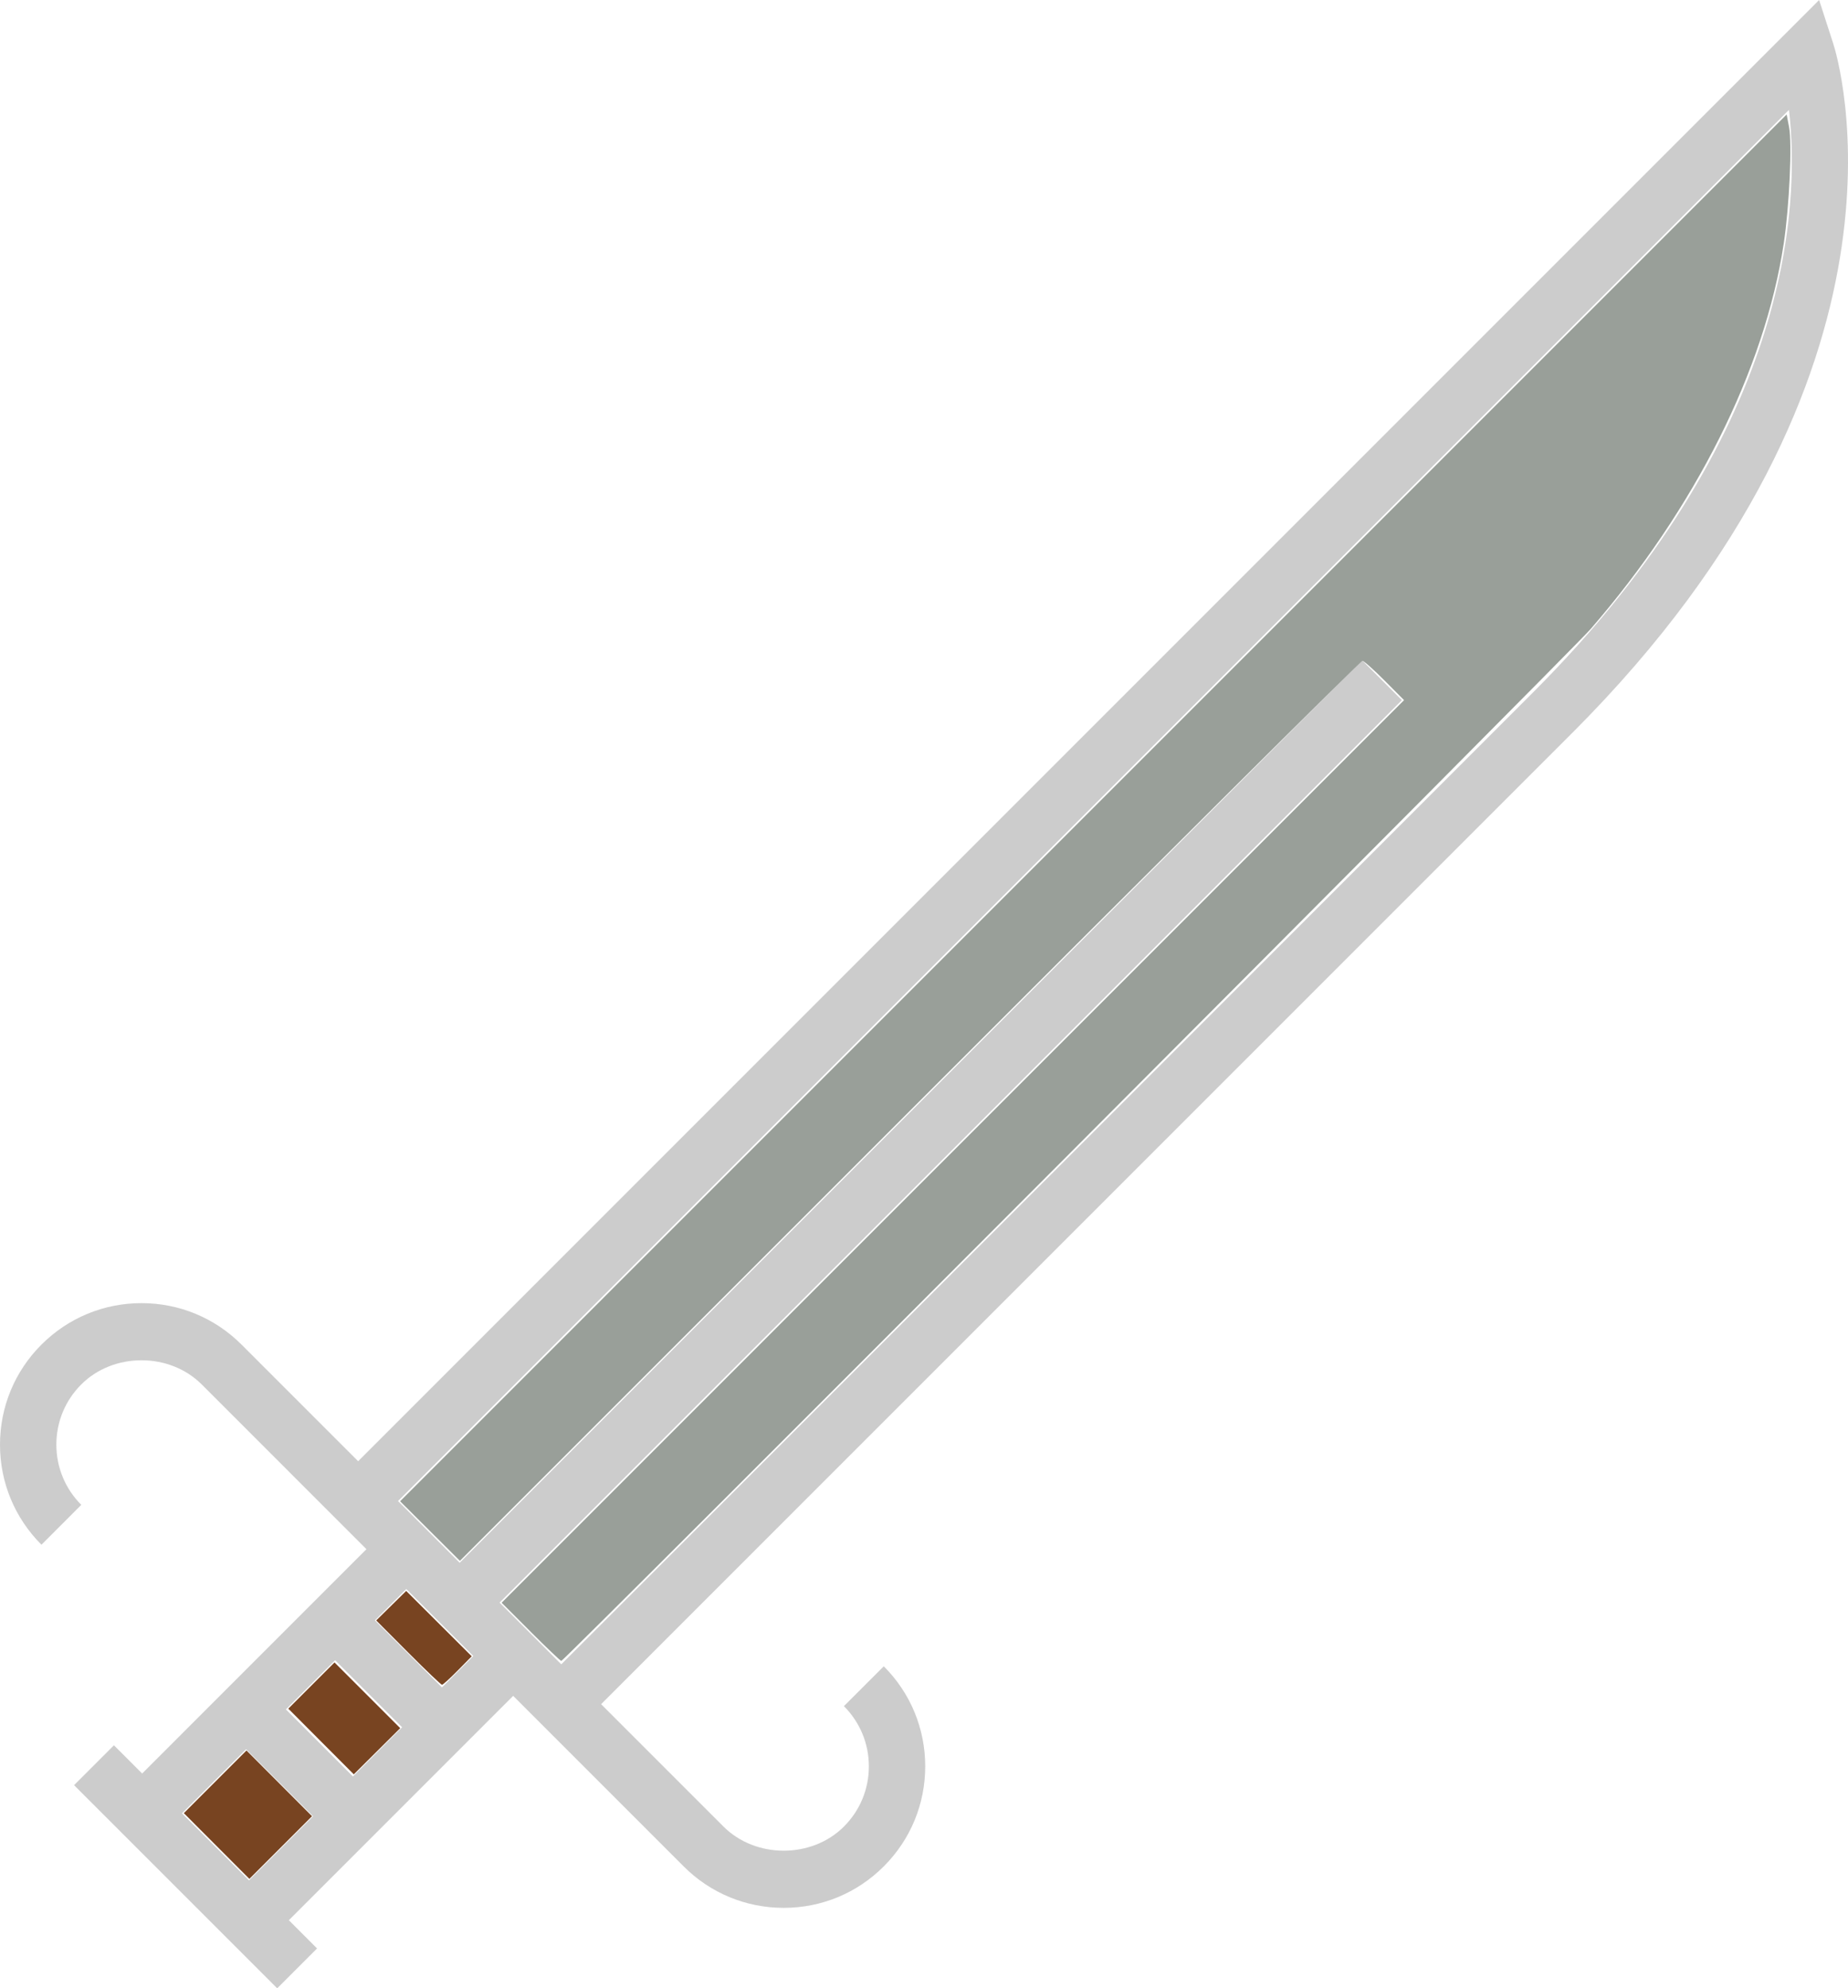 <?xml version="1.0" encoding="UTF-8" standalone="no"?>
<svg
   xmlns:dc="http://purl.org/dc/elements/1.1/"
   xmlns:cc="http://creativecommons.org/ns#"
   xmlns:rdf="http://www.w3.org/1999/02/22-rdf-syntax-ns#"
   xmlns:svg="http://www.w3.org/2000/svg"
   xmlns="http://www.w3.org/2000/svg"
   xmlns:sodipodi="http://sodipodi.sourceforge.net/DTD/sodipodi-0.dtd"
   xmlns:inkscape="http://www.inkscape.org/namespaces/inkscape"
   version="1.1"
   x="0px"
   y="0px"
   viewBox="0 0 81.98 88.192"
   enable-background="new 0 0 100 100"
   xml:space="preserve"
   id="svg8"
   sodipodi:docname="Sword.svg"
   inkscape:version="0.92.2 (5c3e80d, 2017-08-06)"
   width="81.98"
   height="88.192"><defs
     id="defs12" /><sodipodi:namedview
     pagecolor="#ffffff"
     bordercolor="#666666"
     borderopacity="1"
     objecttolerance="10"
     gridtolerance="10"
     guidetolerance="10"
     inkscape:pageopacity="0"
     inkscape:pageshadow="2"
     inkscape:window-width="1366"
     inkscape:window-height="705"
     id="namedview10"
     showgrid="false"
     inkscape:zoom="1"
     inkscape:cx="5.0922409"
     inkscape:cy="36.767841"
     inkscape:window-x="-8"
     inkscape:window-y="-8"
     inkscape:window-maximized="1"
     inkscape:current-layer="svg8" /><path
     d="M 1.839,68.516 C 0.653,67.33 0,65.754 0,64.078 0,62.402 0.653,60.825 1.839,59.64 c 1.186,-1.185 2.762,-1.839 4.438,-1.839 1.676,0 3.253,0.653 4.438,1.839 L 15.888,64.812 80.699,0 81.328,1.944 c 0.189,0.586 4.454,14.53 -11.571,30.555 l -43.091,43.09 5.429,5.429 c 1.427,1.425 3.915,1.427 5.342,0 0.714,-0.714 1.107,-1.662 1.107,-2.671 0,-1.009 -0.394,-1.957 -1.107,-2.671 l 1.768,-1.768 c 1.186,1.186 1.839,2.762 1.839,4.438 0,1.676 -0.653,3.253 -1.839,4.438 -1.185,1.186 -2.761,1.839 -4.438,1.839 -1.677,0 -3.254,-0.653 -4.439,-1.839 l -7.563,-7.564 -9.951,9.951 1.251,1.253 -1.768,1.768 -9.011,-9.011 1.768,-1.768 1.252,1.252 L 16.255,68.714 8.948,61.406 c -1.428,-1.428 -3.914,-1.428 -5.342,0 -0.714,0.714 -1.106,1.662 -1.106,2.671 0,1.009 0.393,1.957 1.106,2.671 z M 79.362,4.873 17.656,66.579 l 2.736,2.738 40.03,-40.029 1.768,1.768 -40.029,40.028 2.738,2.738 43.09,-43.09 C 79.448,19.272 79.856,9.157 79.362,4.873 Z m -61.524,71.739 -2.973,-2.973 -2.182,2.182 2.972,2.973 z m -6.793,6.792 2.843,-2.843 -2.972,-2.972 -2.843,2.843 z m 5.588,-11.532 2.973,2.973 1.391,-1.392 -2.974,-2.972 z"
     id="path2"
     inkscape:connector-curvature="0"
     style="fill:#cccccc" /><path
     style="fill:#999f99;fill-opacity:1;stroke:none;stroke-width:0.132;stroke-opacity:1"
     d="M 23.543,72.379 22.253,71.089 42.269,51.072 62.286,31.055 61.418,30.183 c -0.477,-0.48 -0.919,-0.872 -0.981,-0.872 -0.062,0 -9.096,8.982 -20.074,19.96 L 20.402,69.231 19.075,67.91 17.749,66.588 48.503,35.833 79.258,5.077 79.366,5.641 c 0.14,0.729 0.012,3.515 -0.237,5.161 -0.846,5.597 -3.922,11.735 -8.569,17.102 -0.827,0.955 -45.533,45.766 -45.659,45.766 -0.037,0 -0.649,-0.581 -1.359,-1.291 z"
     id="path812"
     inkscape:connector-curvature="0" /><path
     style="fill:#784421;fill-opacity:1;stroke:none;stroke-width:0.132;stroke-opacity:1"
     d="m 9.608,81.88 -1.454,-1.458 1.39,-1.39 1.39,-1.39 1.454,1.458 1.454,1.458 -1.39,1.39 -1.39,1.39 z"
     id="path814"
     inkscape:connector-curvature="0" /><path
     style="fill:#784421;fill-opacity:1;stroke:none;stroke-width:0.132;stroke-opacity:1"
     d="m 14.241,77.244 -1.452,-1.457 1.025,-1.025 1.025,-1.025 1.458,1.458 1.458,1.458 -1.03,1.024 -1.03,1.024 z"
     id="path816"
     inkscape:connector-curvature="0" /><path
     style="fill:#784421;fill-opacity:1;stroke:none;stroke-width:0.132;stroke-opacity:1"
     d="m 18.112,73.302 -1.423,-1.427 0.665,-0.655 0.665,-0.655 1.454,1.45 1.454,1.45 -0.623,0.632 c -0.343,0.348 -0.656,0.632 -0.696,0.632 -0.04,0 -0.714,-0.642 -1.496,-1.427 z"
     id="path818"
     inkscape:connector-curvature="0" /></svg>